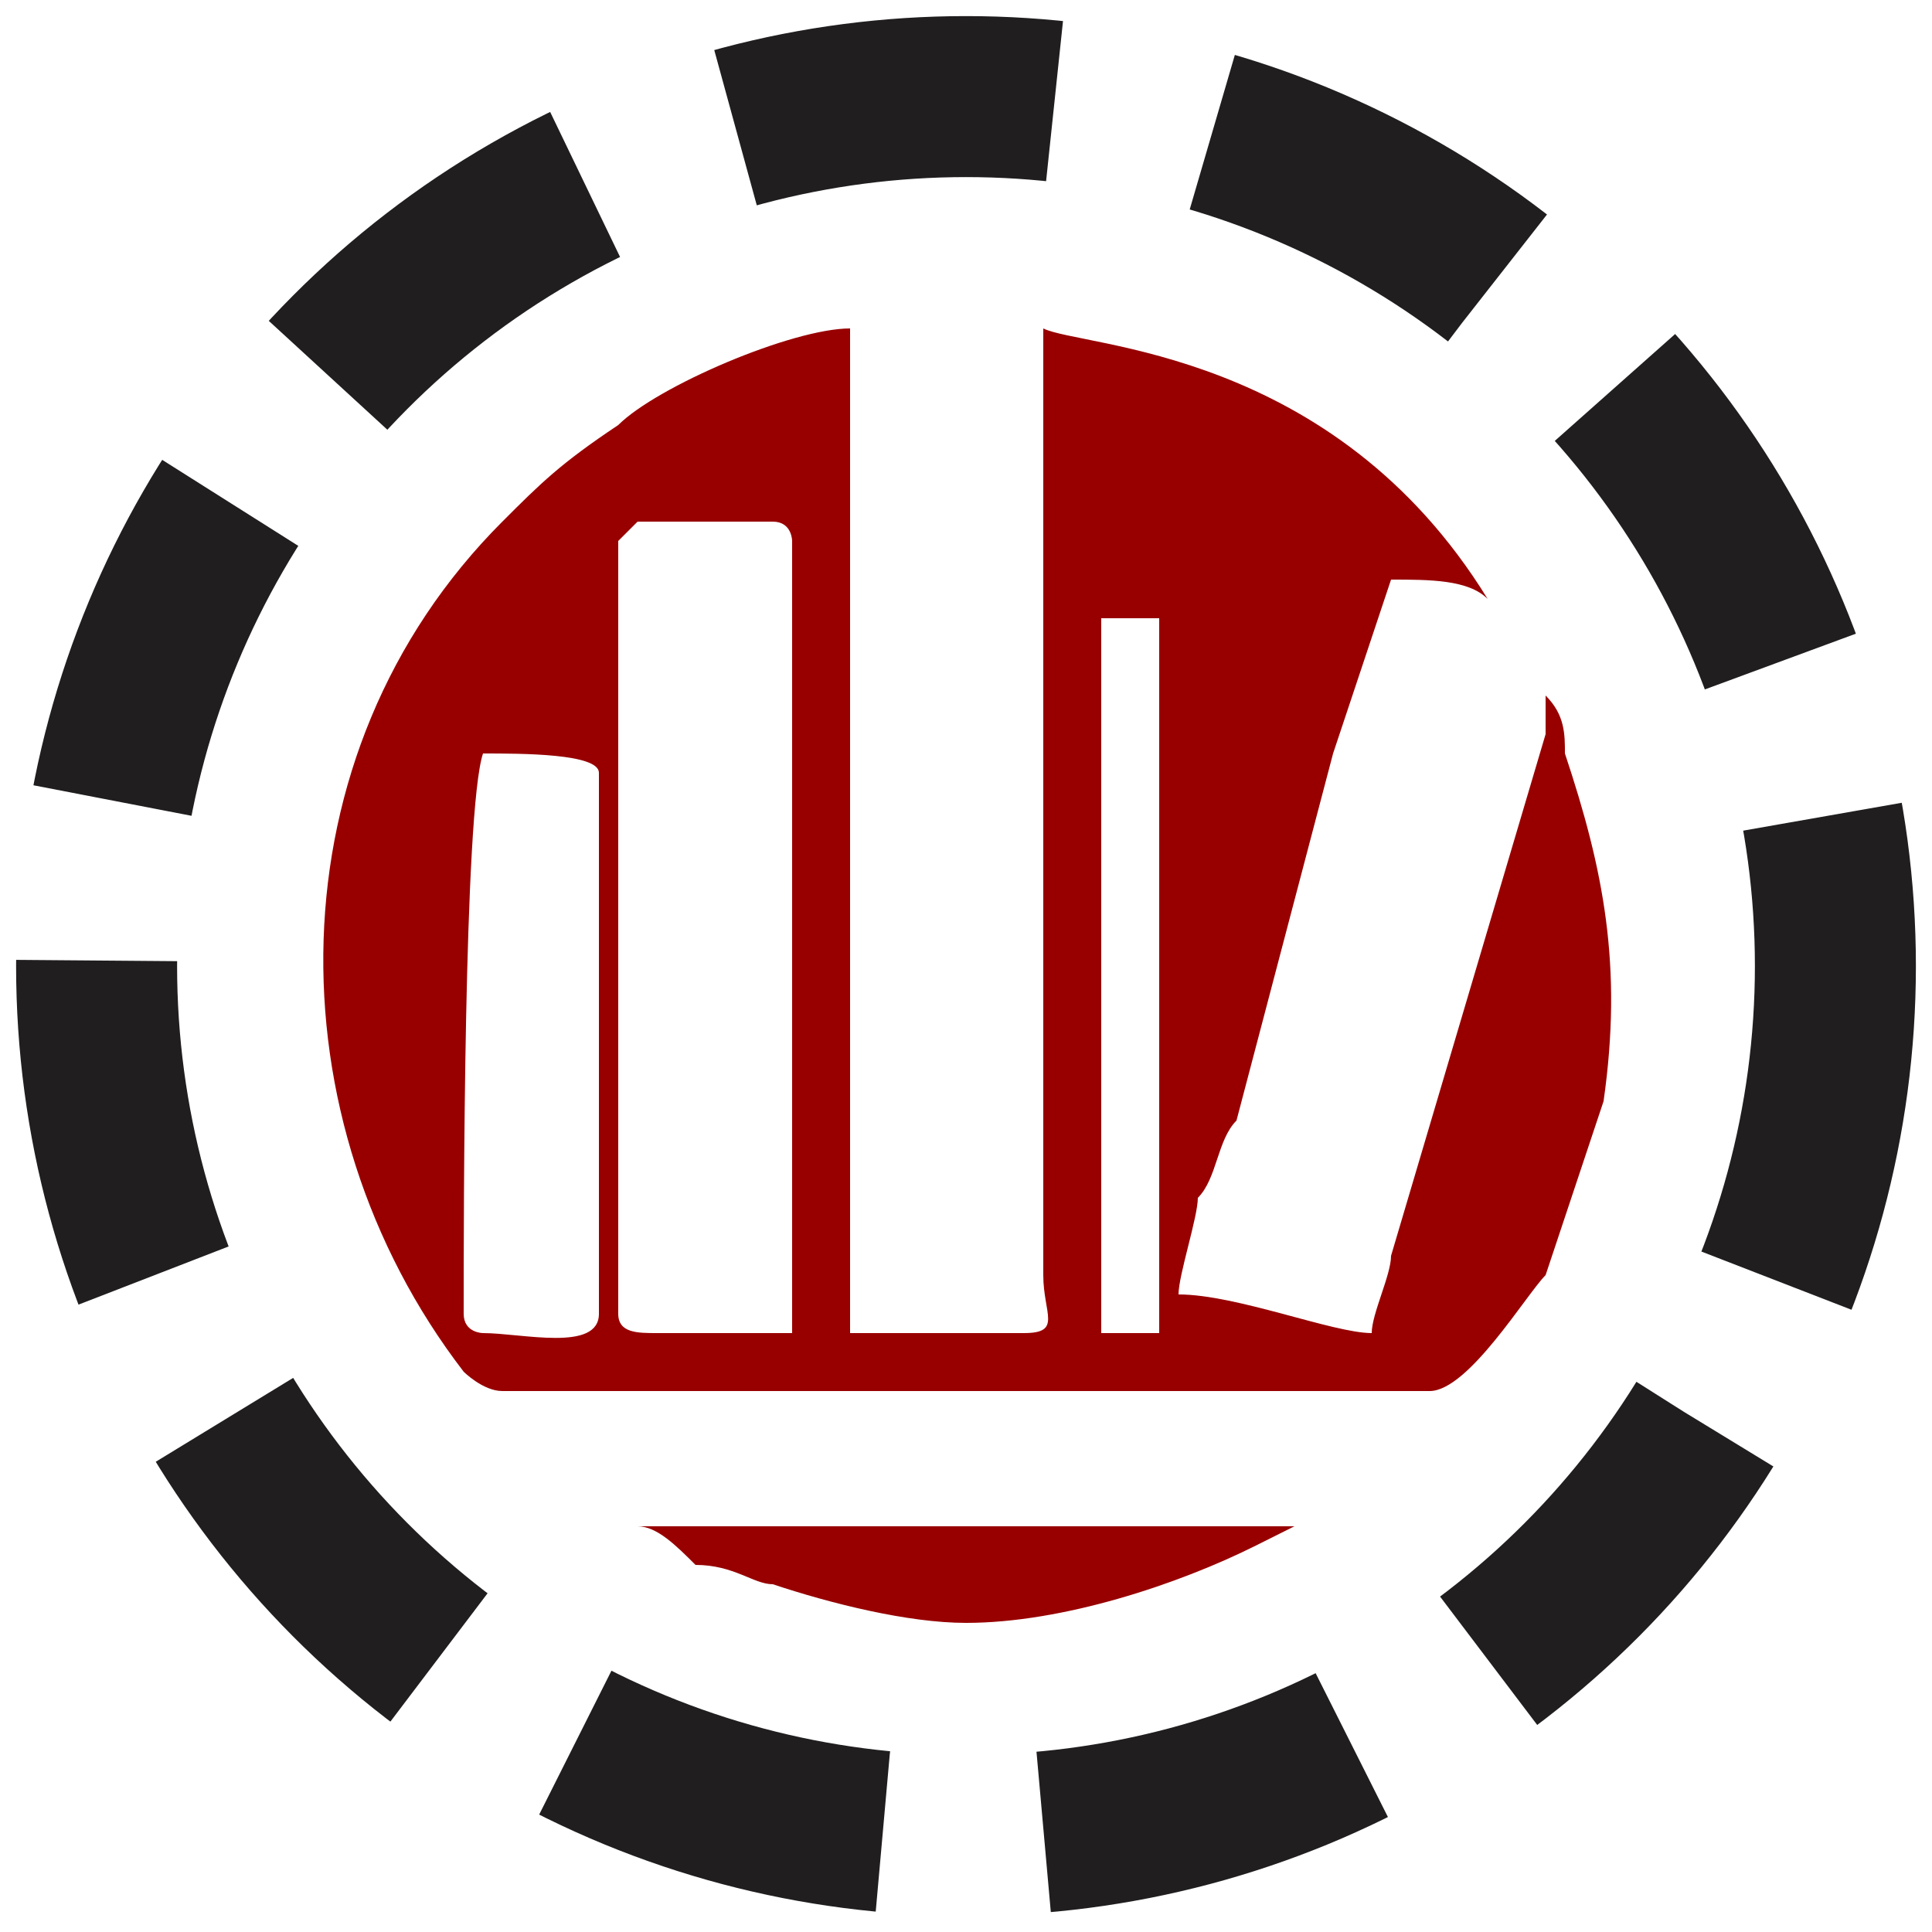<?xml version="1.0" encoding="UTF-8"?>
<!DOCTYPE svg PUBLIC "-//W3C//DTD SVG 1.1//EN" "http://www.w3.org/Graphics/SVG/1.1/DTD/svg11.dtd">
<!-- Creator: CorelDRAW X7 -->
<svg xmlns="http://www.w3.org/2000/svg" xml:space="preserve" width="100px" height="100px" version="1.1" style="shape-rendering:geometricPrecision; text-rendering:geometricPrecision; image-rendering:optimizeQuality; fill-rule:evenodd; clip-rule:evenodd"
viewBox="0 0 100 100"
 xmlns:xlink="http://www.w3.org/1999/xlink">
 <defs>
  <style type="text/css">
   <![CDATA[
    .str0 {stroke:#201E1E;stroke-width:8.333;stroke-dasharray:16.665 8.333}
    .fil1 {fill:none}
    .fil0 {fill:#980000}
   ]]>
  </style>
 </defs>
 <g id="Layer_x0020_1">
  <path class="fil0" d="M57 32l3 0 0 37 -3 0 0 -37zm-16 37l-7 0c-1,0 -2,0 -2,-1l0 -40c0,0 1,-1 1,-1l7 0c1,0 1,1 1,1 0,5 0,40 0,41zm-17 -1c0,-5 0,-26 1,-29 2,0 6,0 6,1l0 28c0,2 -4,1 -6,1 0,0 -1,0 -1,-1zm29 1l-9 0c0,0 0,0 0,-1l0 -51c-3,0 -10,3 -12,5 -3,2 -4,3 -6,5 -12,12 -12,31 -2,44 0,0 1,1 2,1l48 0c2,0 5,-5 6,-6 1,-3 2,-6 3,-9 1,-7 0,-12 -2,-18 0,-1 0,-2 -1,-3 0,1 0,1 0,2l-8 27c0,1 -1,3 -1,4 -2,0 -7,-2 -10,-2 0,-1 1,-4 1,-5 1,-1 1,-3 2,-4l5 -19c1,-3 2,-6 3,-9 2,0 4,0 5,1 -8,-13 -21,-13 -23,-14l0 49c0,2 1,3 -1,3z"/>
  <path class="fil0" d="M50 84c5,0 11,-2 15,-4l2 -1 -34 0c1,0 2,1 3,2 2,0 3,1 4,1 3,1 7,2 10,2z"/>
  <circle class="fil1 str0" cx="50" cy="50" r="45">
      <animateTransform attributeName="transform"
            attributeType="XML"
            type="rotate"
            from="0 50 50"
            to="360 50 50"
            dur="40s"
            repeatCount="indefinite"/>
      
      
     </circle>
 </g>
</svg>
